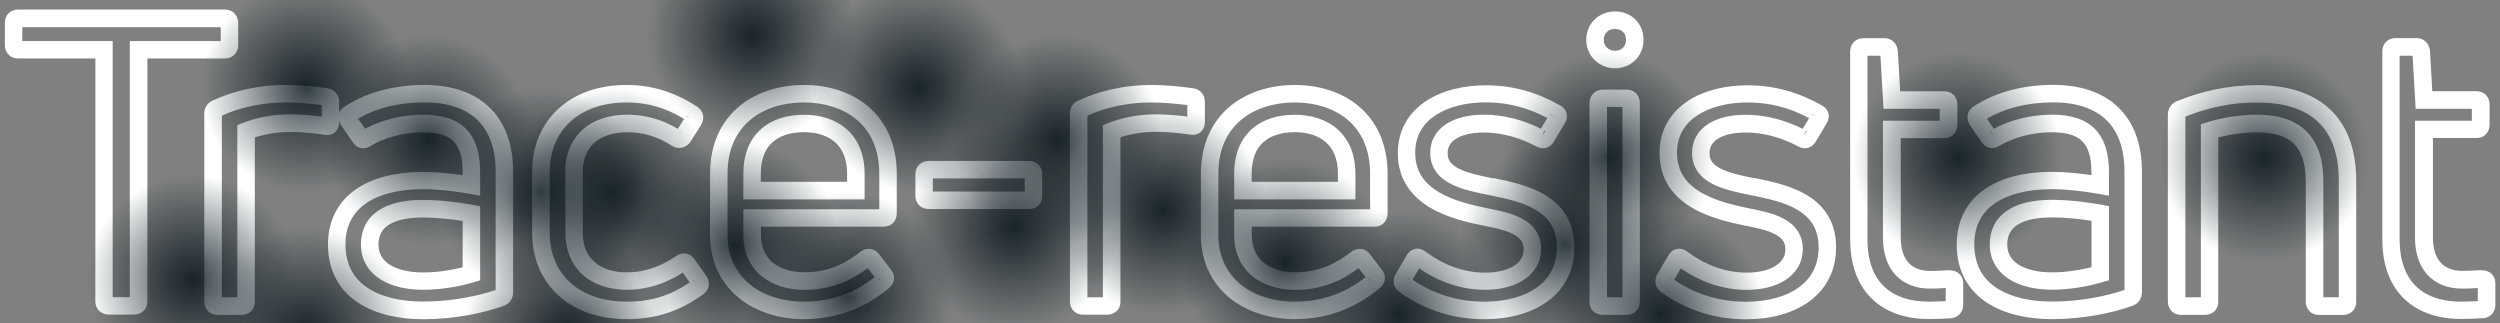 <svg version="1.2" baseProfile="tiny-ps" xmlns="http://www.w3.org/2000/svg" viewBox="0 0 286 37" width="286" height="37">
	<rect x="0" y="0" width="286" height="37" fill="#808080" stroke="none"/>
	<title>image</title>
	<defs>
		<radialGradient id="grd1" gradientUnits="userSpaceOnUse"  cx="65" cy="38" r="12">
			<stop offset="0" stop-color="#000c11"  />
			<stop offset="1" stop-color="#000c11" stop-opacity="0" />
		</radialGradient>
		<radialGradient id="grd2" gradientUnits="userSpaceOnUse"  cx="22" cy="32" r="12">
			<stop offset="0" stop-color="#000c11"  />
			<stop offset="1" stop-color="#000c11" stop-opacity="0" />
		</radialGradient>
		<radialGradient id="grd3" gradientUnits="userSpaceOnUse"  cx="35" cy="38" r="12">
			<stop offset="0" stop-color="#000c11"  />
			<stop offset="1" stop-color="#000c11" stop-opacity="0" />
		</radialGradient>
		<radialGradient id="grd4" gradientUnits="userSpaceOnUse"  cx="35" cy="10" r="12">
			<stop offset="0" stop-color="#000c11"  />
			<stop offset="1" stop-color="#000c11" stop-opacity="0" />
		</radialGradient>
		<radialGradient id="grd5" gradientUnits="userSpaceOnUse"  cx="49" cy="16" r="12">
			<stop offset="0" stop-color="#000c11"  />
			<stop offset="1" stop-color="#000c11" stop-opacity="0" />
		</radialGradient>
		<radialGradient id="grd6" gradientUnits="userSpaceOnUse"  cx="86" cy="4" r="12">
			<stop offset="0" stop-color="#000c11"  />
			<stop offset="1" stop-color="#000c11" stop-opacity="0" />
		</radialGradient>
		<radialGradient id="grd7" gradientUnits="userSpaceOnUse"  cx="62" cy="22" r="12">
			<stop offset="0" stop-color="#000c11"  />
			<stop offset="1" stop-color="#000c11" stop-opacity="0" />
		</radialGradient>
		<radialGradient id="grd8" gradientUnits="userSpaceOnUse"  cx="70" cy="22" r="12">
			<stop offset="0" stop-color="#000c11"  />
			<stop offset="1" stop-color="#000c11" stop-opacity="0" />
		</radialGradient>
		<radialGradient id="grd9" gradientUnits="userSpaceOnUse"  cx="116" cy="26" r="12">
			<stop offset="0" stop-color="#000c11"  />
			<stop offset="1" stop-color="#000c11" stop-opacity="0" />
		</radialGradient>
		<radialGradient id="grd10" gradientUnits="userSpaceOnUse"  cx="84" cy="28" r="12">
			<stop offset="0" stop-color="#000c11"  />
			<stop offset="1" stop-color="#000c11" stop-opacity="0" />
		</radialGradient>
		<radialGradient id="grd11" gradientUnits="userSpaceOnUse"  cx="121" cy="16" r="12">
			<stop offset="0" stop-color="#000c11"  />
			<stop offset="1" stop-color="#000c11" stop-opacity="0" />
		</radialGradient>
		<radialGradient id="grd12" gradientUnits="userSpaceOnUse"  cx="97" cy="34" r="12">
			<stop offset="0" stop-color="#000c11"  />
			<stop offset="1" stop-color="#000c11" stop-opacity="0" />
		</radialGradient>
		<radialGradient id="grd13" gradientUnits="userSpaceOnUse"  cx="105" cy="10" r="12">
			<stop offset="0" stop-color="#000c11"  />
			<stop offset="1" stop-color="#000c11" stop-opacity="0" />
		</radialGradient>
		<radialGradient id="grd14" gradientUnits="userSpaceOnUse"  cx="133" cy="24" r="12">
			<stop offset="0" stop-color="#000c11"  />
			<stop offset="1" stop-color="#000c11" stop-opacity="0" />
		</radialGradient>
		<radialGradient id="grd15" gradientUnits="userSpaceOnUse"  cx="179" cy="28" r="12">
			<stop offset="0" stop-color="#000c11"  />
			<stop offset="1" stop-color="#000c11" stop-opacity="0" />
		</radialGradient>
		<radialGradient id="grd16" gradientUnits="userSpaceOnUse"  cx="190" cy="36" r="12">
			<stop offset="0" stop-color="#000c11"  />
			<stop offset="1" stop-color="#000c11" stop-opacity="0" />
		</radialGradient>
		<radialGradient id="grd17" gradientUnits="userSpaceOnUse"  cx="147" cy="30" r="12">
			<stop offset="0" stop-color="#000c11"  />
			<stop offset="1" stop-color="#000c11" stop-opacity="0" />
		</radialGradient>
		<radialGradient id="grd18" gradientUnits="userSpaceOnUse"  cx="184" cy="18" r="12">
			<stop offset="0" stop-color="#000c11"  />
			<stop offset="1" stop-color="#000c11" stop-opacity="0" />
		</radialGradient>
		<radialGradient id="grd19" gradientUnits="userSpaceOnUse"  cx="224" cy="18" r="12">
			<stop offset="0" stop-color="#000c11"  />
			<stop offset="1" stop-color="#000c11" stop-opacity="0" />
		</radialGradient>
		<radialGradient id="grd20" gradientUnits="userSpaceOnUse"  cx="259" cy="18" r="12">
			<stop offset="0" stop-color="#000c11"  />
			<stop offset="1" stop-color="#000c11" stop-opacity="0" />
		</radialGradient>
		<radialGradient id="grd21" gradientUnits="userSpaceOnUse"  cx="160" cy="36" r="12">
			<stop offset="0" stop-color="#000c11"  />
			<stop offset="1" stop-color="#000c11" stop-opacity="0" />
		</radialGradient>
	</defs>
	<style>
		tspan { white-space:pre }
		.s0 { opacity: 1;fill: #ffffff } 
		.s1 { fill: url(#grd1) } 
		.s2 { fill: url(#grd2) } 
		.s3 { fill: url(#grd3) } 
		.s4 { fill: url(#grd4) } 
		.s5 { fill: url(#grd5) } 
		.s6 { fill: url(#grd6) } 
		.s7 { fill: url(#grd7) } 
		.s8 { fill: url(#grd8) } 
		.s9 { fill: url(#grd9) } 
		.s10 { fill: url(#grd10) } 
		.s11 { fill: url(#grd11) } 
		.s12 { fill: url(#grd12) } 
		.s13 { fill: url(#grd13) } 
		.s14 { fill: url(#grd14) } 
		.s15 { fill: url(#grd15) } 
		.s16 { fill: url(#grd16) } 
		.s17 { fill: url(#grd17) } 
		.s18 { fill: url(#grd18) } 
		.s19 { fill: url(#grd19) } 
		.s20 { fill: url(#grd20) } 
		.s21 { fill: url(#grd21) } 
	</style>
	<g id="Layer">
		<path id="Layer" fill-rule="evenodd" class="s0" d="m2.55 4.7v-1.59h22.7c0 0.62 0 1.59 0 1.59c-2.05 0-10.4 0-10.4 0l0 29.3c-0.7 0-1.96 0-1.96 0l0-29.3h-10.35zm24.21-3.21c0.34 0.3 0.49 0.71 0.49 1.12v2.58c0 0.42-0.16 0.83-0.49 1.12c-0.32 0.28-0.71 0.38-1.06 0.38h-8.84v27.8c0 0.42-0.16 0.83-0.49 1.12c-0.32 0.28-0.71 0.38-1.06 0.38h-2.85c-0.34 0-0.74-0.1-1.06-0.38c-0.34-0.3-0.49-0.71-0.49-1.12l0-27.8h-8.84c-0.35 0-0.76-0.1-1.08-0.43c-0.32-0.32-0.43-0.73-0.43-1.08v-2.58c0-0.35 0.1-0.76 0.43-1.08c0.32-0.32 0.73-0.43 1.08-0.43h23.64c0.34 0 0.74 0.1 1.06 0.38zm0.39 12.83l0.62-0.25l0.38 0.93l0 0l-0.38-0.93c1.36-0.55 3.33-0.99 5.35-0.99c1.23 0 2.52 0.1 3.69 0.25l0-1.31c-1.47-0.19-2.86-0.3-4.2-0.3c-2.5 0-5.12 0.54-7.23 1.51l0 20.78h1.77v-19.68zm-3.35 21.26c-0.32-0.32-0.43-0.73-0.43-1.08v-21.48c0-0.24 0.04-0.55 0.21-0.85c0.17-0.31 0.44-0.54 0.77-0.67c2.44-1.16 5.42-1.78 8.25-1.78c1.58 0 3.19 0.14 4.88 0.38l0 0l-0.14 0.98l0 0.01l0.14-0.99c0.39 0.06 0.76 0.25 1.02 0.6c0.24 0.33 0.3 0.7 0.3 0.99l0 1.25c0.07-0.2 0.19-0.38 0.34-0.53l0.07-0.07l0.08-0.05c2.35-1.6 5.55-2.57 9.26-2.57c3 0 5.56 0.79 7.38 2.51c1.83 1.73 2.77 4.25 2.77 7.42v13.8c0 0.64-0.35 1.29-1.08 1.54c-2.27 0.82-5.64 1.53-9.21 1.53c-2.69 0-5.38-0.54-7.43-1.88c-2.1-1.38-3.46-3.58-3.46-6.66c0-2.75 1.15-4.89 3.16-6.3c1.96-1.38 4.67-2.01 7.73-2.01c1.52 0 3.13 0.17 4.52 0.38v-0.3c0-1.76-0.36-2.85-0.99-3.52c-0.61-0.65-1.67-1.09-3.53-1.09c-2.39 0-4.55 0.68-6 1.55c-0.27 0.17-0.65 0.33-1.11 0.24c-0.46-0.09-0.76-0.39-0.94-0.66l-1.33-1.93l-0.04-0.06l-0.03-0.06c-0.04-0.08-0.1-0.21-0.15-0.36v0.1c0 0.31-0.07 0.8-0.48 1.16c-0.41 0.36-0.9 0.36-1.25 0.29c-1.25-0.18-2.65-0.31-3.96-0.31c-1.46 0-2.88 0.27-3.97 0.62v18.8c0 0.35-0.1 0.78-0.45 1.1c-0.34 0.32-0.76 0.4-1.1 0.4h-2.71c-0.35 0-0.76-0.1-1.08-0.43zm17.95-20.84c1.74-0.95 4.1-1.62 6.66-1.62c2.14 0 3.84 0.5 4.99 1.72c1.13 1.21 1.53 2.92 1.53 4.89v2.66l-1.17-0.21c-1.54-0.27-3.54-0.54-5.35-0.54c-2.83 0-5.07 0.59-6.58 1.65c-1.46 1.03-2.31 2.54-2.31 4.67c0 2.39 1.01 3.97 2.56 4.99c1.61 1.06 3.86 1.55 6.33 1.55c3.2 0 6.24-0.62 8.29-1.33l0-13.54c0-2.77-0.81-4.71-2.14-5.96c-1.34-1.26-3.35-1.96-6.01-1.96c-3.08 0-5.66 0.73-7.59 1.87l0.8 1.15zm15.54 19.3l0 0l0 0l-0.2-0.6h0l0.2 0.6l-0.22-0.6l0 0l0.22 0.6zm-32.54-21.62l0 0l0 0l0.2 0.6h0l-0.2-0.6l0.29 0.6l0 0l-0.29-0.6zm12.51 1.98l0 0l0.12-0.46l0 0l-0.11 0.46zm17.67 9.2v8.47l-0.71 0.21c-1.45 0.44-3.62 0.87-5.81 0.87c-1.88 0-3.63-0.38-4.93-1.22c-1.35-0.87-2.19-2.22-2.19-3.97c0-1.56 0.61-2.9 1.91-3.81c1.24-0.88 3.01-1.28 5.2-1.28c1.97 0 4.19 0.29 5.7 0.57l0.82 0.15zm-2 6.97v-5.3c-1.35-0.21-3.03-0.39-4.52-0.39c-1.99 0-3.29 0.38-4.05 0.92c-0.71 0.5-1.06 1.2-1.06 2.18c0 1.01 0.45 1.76 1.27 2.29c0.87 0.56 2.19 0.9 3.84 0.9c1.62 0 3.26-0.27 4.52-0.59zm-11.31-15.17l0-0.01l-0.02 0.01l0 0.01l0.02-0.01zm-0.02 0.01l0-0.01l-0.41 0.28l0.41-0.28zm39.19 16.13l0.01 0.01c0.17 0.25 0.33 0.62 0.29 1.05c-0.04 0.46-0.3 0.83-0.64 1.06c-2.55 1.86-5.28 2.85-8.72 2.85c-3.26 0-5.98-0.98-7.9-2.76c-1.92-1.78-2.95-4.27-2.95-7.12v-6.99c0-2.87 1.04-5.38 2.96-7.16c1.91-1.78 4.62-2.76 7.84-2.76c2.92 0 5.59 0.85 8.05 2.47l-0.55 0.83l0 0l0.55-0.83l0.02 0.01l0.02 0.01c0.32 0.23 0.61 0.58 0.67 1.06c0.06 0.45-0.11 0.83-0.27 1.08l-1.19 1.88l-0.03 0.05l-0.03 0.04l-0.78-0.62l0 0l0.78 0.62c-0.2 0.25-0.5 0.48-0.89 0.57c-0.41 0.09-0.83 0-1.17-0.22l0 0c-1.55-1.01-3.25-1.54-5.07-1.54c-1.79 0-3.05 0.51-3.86 1.26c-0.8 0.75-1.26 1.85-1.26 3.26c0 0 0 6.99 0 6.99c0 1.43 0.47 2.52 1.27 3.27c0.81 0.75 2.06 1.25 3.8 1.25c1.88 0 3.74-0.61 5.57-1.83c0.28-0.22 0.67-0.39 1.13-0.33c0.48 0.07 0.81 0.36 1.02 0.66l1.33 1.88l0.01 0.01zm-16.13-11.9c0-1.86 0.62-3.52 1.89-4.71c1.26-1.19 3.06-1.81 5.23-1.81c2.07 0 4.01 0.57 5.76 1.62l0.72-1.13c-2.04-1.26-4.21-1.89-6.57-1.89c-2.81 0-5 0.86-6.48 2.23c-1.47 1.37-2.32 3.32-2.32 5.7v6.99c0 2.35 0.84 4.29 2.31 5.65c1.48 1.37 3.68 2.22 6.54 2.22c2.82 0 5.04-0.75 7.16-2.2l-0.79-1.12c-2.01 1.28-4.15 1.96-6.36 1.96c-2.12 0-3.9-0.61-5.17-1.79c-1.27-1.19-1.9-2.85-1.9-4.73v-6.99zm14.66 12.37l-0.02 0.01l-0.02 0.01l0.27 0.37l0.02-0.01l-0.25-0.38zm-0.45-18.51l0.45 0.3l0 0l-0.83-0.55l-0.01 0.01l-0.01 0.01l0.38 0.24l0.01-0.01zm-1.19 1.9l-0.28 0.42l0 0l0.55-0.83l-0.01-0.01l-0.27 0.41l0.01 0zm0.49 15.13l0.01 0.01l0.46-0.32l-0.46 0.31zm24.1 1.46c-0.07 0.47-0.36 0.79-0.58 0.97l0 0c-2.46 2.06-5.62 3.55-9.75 3.55c-2.66 0-5.32-0.76-7.34-2.37c-2.04-1.63-3.37-4.08-3.37-7.28v-6.99c0-3.42 1.29-6 3.34-7.71c2.03-1.68 4.71-2.44 7.41-2.44c2.68 0 5.33 0.76 7.33 2.45c2.02 1.71 3.28 4.29 3.28 7.7v4.51c0 0.34-0.09 0.76-0.4 1.1c-0.33 0.35-0.75 0.45-1.1 0.45h-14.04v0.93c0 1.45 0.53 2.48 1.35 3.17c0.84 0.7 2.09 1.12 3.63 1.12c2.87 0 4.82-1.11 6.42-2.36l0.03-0.02l0.03-0.02c0.3-0.2 0.69-0.34 1.14-0.26c0.43 0.08 0.75 0.34 0.96 0.64l1.32 1.72c0.21 0.26 0.41 0.65 0.34 1.14zm-4.25-18.29c-1.56-1.31-3.71-1.98-6.04-1.98c-2.36 0-4.55 0.66-6.13 1.98c-1.56 1.3-2.62 3.29-2.62 6.17v6.99c0 2.59 1.05 4.47 2.61 5.72c1.59 1.27 3.79 1.93 6.09 1.93c3.41 0 6.04-1.15 8.13-2.8l-0.79-1.03c-1.75 1.3-4.03 2.48-7.25 2.48c-1.87 0-3.61-0.51-4.91-1.58c-1.32-1.1-2.07-2.71-2.07-4.71v-2.93c0 0 12.85 0 15.55 0l0-4.06c0-2.88-1.04-4.88-2.57-6.18zm2.33 18.39l0.01 0.02l0.35-0.29l0.33 0.39l-0.32-0.39l0 0l-0.02-0.02l-0.36 0.28l0.01 0.02zm-1.44-9.28h-13.87v-2.93c0-2.2 0.7-3.93 2.01-5.1c1.29-1.16 3.04-1.65 4.93-1.65c1.85 0 3.6 0.51 4.89 1.66c1.31 1.17 2.04 2.9 2.04 5.09v2.93zm-10.53-6.55c-0.8 0.71-1.34 1.85-1.34 3.61l0 0.93h9.87v-0.93c0-1.72-0.56-2.87-1.37-3.59c-0.83-0.74-2.05-1.16-3.56-1.16c-1.56 0-2.78 0.41-3.59 1.14zm30.43 7.22c-0.32 0.32-0.73 0.43-1.08 0.43h-11.5c-0.35 0-0.76-0.1-1.08-0.43c-0.32-0.32-0.43-0.73-0.43-1.08v-2.48c0-0.35 0.1-0.76 0.43-1.08c0.32-0.32 0.73-0.43 1.08-0.43h11.5c0.35 0 0.76 0.1 1.08 0.43c0.32 0.32 0.42 0.73 0.42 1.08v2.48c0 0.35-0.1 0.76-0.42 1.08zm-1.58-3.07h-10.51v1.5l10.51 0c0-0.43 0-1.06 0-1.5zm8.95-6.09l0.62-0.25c1.36-0.55 3.33-0.99 5.34-0.99c1.23 0 2.52 0.1 3.69 0.25v-1.31c-1.48-0.19-2.86-0.3-4.2-0.3c-2.5 0-5.12 0.54-7.23 1.51c0 0 0 17.59 0 20.78h1.77l0-19.68zm-3.35 21.26c-0.32-0.32-0.43-0.73-0.43-1.08v-21.48c0-0.24 0.04-0.55 0.21-0.85c0.17-0.31 0.44-0.54 0.77-0.67c2.44-1.16 5.43-1.78 8.26-1.78c1.58 0 3.19 0.14 4.88 0.38l0 0l-0.13 0.88l-0.01 0.11l0.14-0.99c0.39 0.06 0.76 0.25 1.02 0.6c0.24 0.33 0.3 0.7 0.3 0.99v2.25c0 0.31-0.07 0.8-0.48 1.16c-0.41 0.36-0.9 0.36-1.25 0.29c-1.25-0.18-2.65-0.31-3.96-0.31c-1.46 0-2.88 0.27-3.97 0.62v18.8c0 0.35-0.1 0.78-0.45 1.1c-0.34 0.32-0.76 0.4-1.1 0.4h-2.71c-0.35 0-0.76-0.1-1.08-0.43zm13.46-21.19l0 0l0.12-0.46l0 0l-0.11 0.46zm22.13 17.6c-0.07 0.47-0.36 0.79-0.58 0.97l0 0c-2.46 2.06-5.62 3.55-9.75 3.55c-2.66 0-5.32-0.76-7.34-2.37c-2.04-1.63-3.37-4.08-3.37-7.28v-6.99c0-3.42 1.29-6 3.34-7.71c2.03-1.68 4.71-2.44 7.41-2.44c2.69 0 5.34 0.76 7.33 2.45c2.02 1.71 3.28 4.29 3.28 7.7v4.51c0 0.34-0.09 0.76-0.4 1.1c-0.33 0.35-0.75 0.45-1.1 0.45h-14.04v0.93c0 1.45 0.53 2.48 1.35 3.17c0.85 0.7 2.09 1.12 3.63 1.12c2.87 0 4.82-1.11 6.42-2.36l0.03-0.02l0.03-0.02c0.3-0.2 0.69-0.34 1.14-0.26c0.43 0.08 0.75 0.34 0.96 0.64l1.32 1.72c0.21 0.26 0.41 0.65 0.34 1.14zm-4.25-18.29c-1.56-1.31-3.71-1.98-6.04-1.98c-2.35 0-4.55 0.66-6.13 1.98c-1.56 1.3-2.62 3.29-2.62 6.17v6.99c0 2.59 1.05 4.47 2.61 5.72c1.59 1.27 3.79 1.93 6.09 1.93c3.41 0 6.04-1.15 8.13-2.8l-0.79-1.03c-1.75 1.3-4.03 2.48-7.25 2.48c-1.87 0-3.61-0.51-4.91-1.58c-1.32-1.1-2.07-2.71-2.07-4.71v-2.93c0 0 12.85 0 15.55 0v-4.06c0-2.88-1.04-4.88-2.57-6.18zm2.33 18.39l0.01 0.02l0.35-0.29l0.33 0.39l-0.34-0.41l0.01 0.02l-0.02-0.02l-0.36 0.28l0.01 0.02zm-1.44-9.28h-13.87v-2.93c0-2.2 0.7-3.93 2.01-5.1c1.29-1.16 3.04-1.65 4.93-1.65c1.85 0 3.6 0.51 4.89 1.66c1.31 1.17 2.04 2.9 2.04 5.09v2.93zm-10.53-6.55c-0.8 0.71-1.34 1.85-1.34 3.61l0 0.93h9.87v-0.93c0-1.72-0.56-2.87-1.37-3.59c-0.83-0.74-2.06-1.16-3.56-1.16c-1.56 0-2.78 0.41-3.59 1.14zm26.27 4.1l0 0c1.81 0.36 4.11 0.84 5.95 1.94c0.94 0.56 1.79 1.31 2.4 2.31c0.62 1.01 0.96 2.22 0.96 3.68c0 2.67-1.14 4.77-3.06 6.18c-1.88 1.38-4.45 2.05-7.28 2.05c-3.37 0-6.75-0.98-9.69-3.13c-0.34-0.23-0.58-0.58-0.63-1.01c-0.05-0.4 0.06-0.74 0.18-0.98l0.89 0.45l0 0l-0.89-0.45l0.02-0.03l0.02-0.03l1.24-2.11l0 0c0.16-0.27 0.46-0.66 1-0.76c0.52-0.1 0.94 0.13 1.19 0.31l-0.59 0.83l0.01-0.01l0.58-0.81l0.01 0.01l0.01 0.01c2.06 1.54 4.38 2.38 6.76 2.38c1.42 0 2.57-0.3 3.33-0.79c0.72-0.46 1.1-1.08 1.1-1.89c0-0.44-0.12-0.76-0.3-1.01c-0.19-0.26-0.48-0.5-0.91-0.72c-0.88-0.46-2.09-0.71-3.41-0.97l-0.01 0c-1.64-0.34-4.04-0.86-6.03-2.03c-2.04-1.2-3.74-3.15-3.74-6.26c0-2.72 1.32-4.71 3.26-5.98c1.9-1.24 4.37-1.78 6.8-1.78c3.07 0 5.81 0.78 8.46 2.27c0.35 0.17 0.68 0.48 0.79 0.95c0.11 0.47-0.04 0.88-0.23 1.17l-1.21 2.02c-0.17 0.32-0.47 0.62-0.89 0.74c-0.43 0.12-0.85 0.02-1.18-0.18c-1.76-0.94-3.84-1.57-5.94-1.57c-1.5 0-2.57 0.3-3.24 0.74c-0.63 0.41-0.92 0.95-0.92 1.62c0 0.44 0.11 0.75 0.29 1c0.19 0.26 0.49 0.51 0.94 0.75c0.94 0.49 2.29 0.8 3.94 1.13l-0.19 0.98l0.03-0.14l0.17-0.84zm-8.44 10.34l-0.76 1.3c2.5 1.72 5.33 2.51 8.18 2.51c2.55 0 4.66-0.6 6.09-1.66c1.41-1.03 2.24-2.54 2.24-4.56c0-1.12-0.26-1.97-0.67-2.63c-0.41-0.67-1-1.2-1.72-1.64c-1.5-0.9-3.45-1.32-5.32-1.69l0 0c-1.61-0.32-3.25-0.67-4.48-1.32c-0.63-0.33-1.22-0.77-1.64-1.37c-0.43-0.61-0.66-1.33-0.66-2.16c0-1.4 0.67-2.54 1.82-3.29c1.11-0.72 2.61-1.07 4.33-1.07c2.33 0 4.59 0.65 6.51 1.61l0.74-1.23c-2.25-1.19-4.52-1.79-7.06-1.79c-2.17 0-4.23 0.49-5.71 1.46c-1.44 0.94-2.35 2.33-2.35 4.3c0 2.22 1.14 3.59 2.75 4.54c1.67 0.98 3.75 1.45 5.43 1.8l0 0c1.25 0.25 2.75 0.54 3.94 1.15c0.61 0.31 1.19 0.74 1.61 1.33c0.44 0.61 0.67 1.33 0.67 2.18c0 1.58-0.8 2.8-2.02 3.58c-1.18 0.76-2.75 1.1-4.41 1.1c-2.68 0-5.26-0.88-7.51-2.45zm13.86-14.88l0.22-0.41l0.04 0.02l0 0l-0.04-0.02l0.02-0.04l0.04 0.03l-0.02 0.03l0 0l0 0l0 0l-0.26 0.39zm0.69-0.18l0 0l-0.42-0.21l0.29-0.44l-0.04-0.03l-0.04-0.02l-0.23 0.43l0 0l-0.02 0.04l0 0l0 0l0 0l-0.22 0.42l0 0l0 0l0.26-0.4l0.43 0.21zm0.86-2.3l0 0l0 0l0 0l0.39 0.23l0 0l-0.38-0.23l0.2-0.46l0 0l-0.19 0.44l-0.04-0.03l-0.01 0.02l0.05 0.03l0.01-0.02l-0.46-0.31l-0.01 0.02l-0.01 0.02l0.43 0.26l0 0l0.05 0.03zm-16.53 18.41l-0.02-0.01l-0.24 0.36l0 0l-0.31 0.47l0.01-0.01l0.31-0.46l0.02 0.01l0.26-0.35l-0.02-0.01zm0.97-1.77l0.42 0.25l0.01-0.01l-0.87-0.5l0.02 0.01l-0.02-0.01l0.44 0.26l0 0zm0 0l-0.42-0.25l0.42 0.24l0 0zm24.97 5.61c-0.32 0.32-0.73 0.43-1.08 0.43h-2.71c-0.34 0-0.76-0.08-1.1-0.4c-0.35-0.33-0.45-0.75-0.45-1.1v-22.72c0-0.35 0.1-0.75 0.41-1.08c0.32-0.34 0.74-0.47 1.14-0.47h2.71c0.41 0 0.83 0.16 1.12 0.49c0.28 0.32 0.38 0.71 0.38 1.06v22.72c0 0.35-0.1 0.76-0.43 1.08zm-1.57-23.36c0 0-1.12 0-1.77 0l0 21.78l1.77 0c0-3.01 0-18.9 0-21.78zm-0.84-8.92c-0.78 0-1.3 0.51-1.3 1.25c0 0.71 0.54 1.25 1.3 1.25c0.74 0 1.25-0.52 1.25-1.25c0-0.77-0.51-1.25-1.25-1.25zm-3.3 1.25c0-1.93 1.5-3.25 3.3-3.25c1.83 0 3.25 1.35 3.25 3.25c0 1.84-1.41 3.25-3.25 3.25c-1.81 0-3.3-1.39-3.3-3.25zm19.27 15.81c1.81 0.36 4.11 0.84 5.95 1.94c0.94 0.56 1.79 1.31 2.4 2.31c0.62 1.01 0.96 2.22 0.96 3.68c0 2.67-1.14 4.77-3.06 6.18c-1.88 1.38-4.45 2.05-7.28 2.05c-3.36 0-6.74-0.97-9.67-3.12c-0.35-0.23-0.59-0.59-0.65-1.02c-0.05-0.4 0.06-0.74 0.18-0.98l0.02-0.03l0.02-0.03l1.24-2.11l0 0c0.16-0.27 0.46-0.66 1-0.76c0.52-0.1 0.94 0.13 1.19 0.31l0.01 0.01l0.01 0.01c2.06 1.54 4.38 2.38 6.76 2.38c1.42 0 2.57-0.3 3.33-0.79c0.72-0.46 1.1-1.08 1.1-1.89c0-0.44-0.12-0.76-0.3-1.01c-0.19-0.26-0.48-0.5-0.91-0.72c-0.88-0.46-2.09-0.71-3.41-0.97l-0.01 0c-1.64-0.34-4.04-0.86-6.03-2.03c-2.05-1.2-3.74-3.15-3.74-6.26c0-2.72 1.32-4.71 3.26-5.98c1.9-1.24 4.37-1.78 6.8-1.78c3.07 0 5.8 0.78 8.46 2.27c0.35 0.17 0.69 0.48 0.8 0.95c0.11 0.46-0.04 0.86-0.21 1.15l-1.23 2.06c-0.17 0.31-0.47 0.6-0.88 0.72c-0.43 0.12-0.85 0.02-1.18-0.18c-1.76-0.94-3.84-1.57-5.94-1.57c-1.5 0-2.57 0.3-3.24 0.74c-0.63 0.41-0.92 0.95-0.92 1.62c0 0.44 0.11 0.75 0.29 1c0.19 0.26 0.49 0.51 0.94 0.75c0.94 0.49 2.29 0.8 3.94 1.13l0 0zm-8.45 10.34l-0.76 1.3c2.5 1.72 5.33 2.51 8.18 2.51c2.55 0 4.66-0.6 6.1-1.66c1.41-1.03 2.24-2.54 2.24-4.56c0-1.12-0.26-1.97-0.66-2.63c-0.41-0.67-1-1.2-1.72-1.64c-1.49-0.9-3.45-1.32-5.32-1.69l0 0c-1.61-0.32-3.25-0.67-4.48-1.32c-0.63-0.33-1.22-0.77-1.64-1.37c-0.43-0.61-0.66-1.33-0.66-2.16c0-1.4 0.67-2.54 1.82-3.29c1.1-0.72 2.61-1.07 4.33-1.07c2.33 0 4.59 0.65 6.51 1.61l0.74-1.23c-2.25-1.19-4.52-1.79-7.06-1.79c-2.17 0-4.23 0.49-5.71 1.46c-1.44 0.94-2.35 2.33-2.35 4.3c0 2.22 1.14 3.59 2.75 4.54c1.67 0.98 3.75 1.45 5.42 1.8c1.25 0.25 2.76 0.54 3.94 1.15c0.61 0.31 1.19 0.74 1.61 1.33c0.44 0.61 0.67 1.33 0.67 2.18c0 1.58-0.8 2.8-2.02 3.58c-1.18 0.76-2.75 1.1-4.41 1.1c-2.68 0-5.26-0.88-7.51-2.45zm15.37-17.39l0.01-0.02l-0.42-0.28l-0.01 0.02l-0.01 0.02l0.86 0.51l0 0l-0.42-0.25zm-1.22 2.08l0 0l0 0l0 0l-0.28 0.43l0 0l0.28-0.43l0.41 0.24l0 0l-0.41-0.24l0.27-0.4l-0.04-0.03l-0.04-0.02l-0.23 0.43l0.04 0.03l0 0zm-15.26 16.35l-0.02-0.01l-0.24 0.36l0.02 0.01l0.26-0.35l-0.02-0.01zm1.4-1.54l-0.43-0.24l0 0l0.42 0.25l0.01-0.01zm22.83-16.4c0 0 4.89 0 6.49 0c0 0 0-0.81 0-1.36h-6.43l-0.05-0.94l-0.3-5.13h-1.48v20.99c0 2.62 0.78 4.37 1.96 5.46c1.19 1.11 2.92 1.68 5.05 1.68c0.46 0 1.23-0.03 1.94-0.06c0 0 0-0.9 0-1.5c-0.67 0.04-1.33 0.07-1.76 0.07c-1.64 0-3.04-0.52-4.02-1.61c-0.96-1.07-1.4-2.54-1.4-4.22v-13.37zm7.57 17.11l0.03 0h0.03c0.34 0 0.76 0.08 1.1 0.4c0.35 0.33 0.45 0.75 0.45 1.1v2.44c0 0.3-0.07 0.66-0.31 0.97c-0.25 0.33-0.62 0.52-1 0.57l-0.04 0.01l-0.04 0c-0.83 0.05-1.91 0.09-2.54 0.09c-2.47 0-4.75-0.67-6.41-2.22c-1.68-1.56-2.59-3.89-2.59-6.92v-21.44c0-0.34 0.09-0.78 0.43-1.12c0.35-0.35 0.78-0.43 1.12-0.43h2.39c0.38 0 0.75 0.13 1.05 0.43c0.28 0.28 0.41 0.63 0.45 0.94l0.01 0.04l0 0.04l0.27 4.62h5.04c0.35 0 0.76 0.1 1.08 0.43c0.32 0.32 0.43 0.73 0.43 1.08v2.3c0 0.34-0.09 0.76-0.4 1.1c-0.33 0.35-0.75 0.45-1.1 0.45h-4.98l0 11.37c0 1.36 0.35 2.29 0.88 2.88c0.52 0.57 1.33 0.95 2.53 0.95c0.47 0 1.31-0.04 2.15-0.09zm2.57-18.59l0.08-0.05l0.56 0.83l0 0l-0.56-0.83c2.35-1.6 5.55-2.57 9.26-2.57c3 0 5.56 0.79 7.38 2.51c1.83 1.73 2.77 4.25 2.77 7.42v13.8c0 0.64-0.36 1.3-1.1 1.55c-2.27 0.82-5.64 1.52-9.2 1.52c-2.69 0-5.38-0.54-7.43-1.88c-2.1-1.38-3.46-3.58-3.46-6.66c0-2.75 1.15-4.89 3.16-6.3c1.97-1.38 4.67-2.01 7.73-2.01c1.52 0 3.13 0.17 4.52 0.38v-0.3c0-1.76-0.36-2.85-0.99-3.52c-0.61-0.65-1.67-1.09-3.53-1.09c-2.39 0-4.55 0.68-6 1.55c-0.27 0.17-0.65 0.32-1.1 0.23c-0.46-0.09-0.76-0.39-0.94-0.65l0 0l-1.33-1.93l-0.04-0.06l-0.03-0.06c-0.07-0.14-0.21-0.42-0.22-0.75c-0.02-0.42 0.14-0.78 0.41-1.05l0.07-0.07zm2.54 2.41c1.74-0.95 4.1-1.62 6.66-1.62c2.14 0 3.84 0.5 4.99 1.72c1.13 1.21 1.53 2.92 1.53 4.89v2.66l-1.17-0.21c-1.54-0.27-3.54-0.54-5.35-0.54c-2.83 0-5.07 0.59-6.58 1.65c-1.46 1.03-2.31 2.54-2.31 4.67c0 2.39 1.01 3.97 2.56 4.99c1.61 1.06 3.86 1.55 6.33 1.55c3.2 0 6.24-0.62 8.29-1.33v-13.54c0-2.77-0.81-4.71-2.14-5.96c-1.34-1.26-3.35-1.96-6.01-1.96c-3.08 0-5.66 0.73-7.59 1.87l0.8 1.15zm15.54 19.31l-0.21-0.62h0l0.2 0.6l0.01 0.02zm-15.68-18.67l-0.25-0.42l-0.02 0.01l-0.02 0.01l0.55 0.83l0-0.01l0 0.01l-0.26-0.43l0 0zm0.26 0.43l-0.27-0.41l0.02-0.01l0-0.01l-0.02 0.01l0 0.01l0.02-0.01l0.25 0.42zm13.06 7.78v8.47l-0.71 0.21c-1.45 0.44-3.62 0.87-5.81 0.87c-1.89 0-3.63-0.38-4.93-1.22c-1.35-0.87-2.19-2.22-2.19-3.97c0-1.56 0.61-2.9 1.92-3.81c1.25-0.88 3.01-1.28 5.2-1.28c1.97 0 4.19 0.29 5.7 0.57l0.81 0.15zm-2 6.97l0-5.3c-1.35-0.21-3.03-0.39-4.52-0.39c-1.99 0-3.29 0.38-4.05 0.92c-0.71 0.5-1.07 1.2-1.07 2.18c0 1.01 0.45 1.76 1.27 2.29c0.87 0.56 2.19 0.9 3.84 0.9c1.62 0 3.26-0.27 4.52-0.59zm12.51-16.34l0.69-0.22c1.52-0.49 3.7-0.88 5.74-0.88c2.2 0 4.14 0.49 5.53 1.79c1.4 1.31 2.05 3.28 2.05 5.84v13.26h1.77v-13.35c0-3.32-0.98-5.49-2.53-6.86c-1.57-1.39-3.88-2.08-6.82-2.08c-2.93 0-5.75 0.62-8.2 1.62c0 0 0 17.49 0 20.67l1.77 0v-19.78zm-3.35 21.36c-0.32-0.32-0.43-0.73-0.43-1.08v-21.34c0-0.24 0.04-0.54 0.2-0.84c0.16-0.31 0.42-0.54 0.72-0.7l0.03-0.01l0.03-0.01l0.39 0.92l0 0.01l-0.39-0.92c2.74-1.15 5.9-1.87 9.22-1.87c3.22 0 6.08 0.76 8.15 2.58c2.09 1.84 3.2 4.63 3.2 8.36v13.85c0 0.35-0.1 0.78-0.45 1.1c-0.34 0.32-0.76 0.4-1.1 0.4h-2.71c-0.35 0-0.76-0.1-1.08-0.43c-0.32-0.32-0.43-0.73-0.43-1.08v-13.75c0-2.23-0.57-3.58-1.42-4.38c-0.87-0.81-2.21-1.25-4.16-1.25c-1.53 0-3.16 0.25-4.43 0.58v18.8c0 0.35-0.1 0.78-0.45 1.1c-0.34 0.32-0.76 0.4-1.1 0.4h-2.71c-0.35 0-0.76-0.1-1.08-0.43zm27.86-21.77c0 0 4.89 0 6.49 0c0 0 0-0.81 0-1.36h-6.43l-0.05-0.94l-0.3-5.13h-1.48v20.99c0 2.62 0.78 4.37 1.96 5.46c1.19 1.11 2.91 1.68 5.04 1.68c0.46 0 1.23-0.03 1.94-0.06c0 0 0-0.9 0-1.5c-0.67 0.04-1.33 0.07-1.76 0.07c-1.64 0-3.04-0.52-4.02-1.61c-0.96-1.07-1.4-2.54-1.4-4.22v-13.37zm7.57 17.11l0.06 1.01v-0.01l-0.06-1l0.03 0h0.03c0.34 0 0.76 0.08 1.1 0.4c0.35 0.33 0.45 0.75 0.45 1.1v2.44c0 0.3-0.07 0.66-0.31 0.97c-0.25 0.33-0.62 0.52-1 0.57l-0.04 0.01l-0.04 0l-0.06-1l0-0.01l0.06 1c-0.83 0.05-1.91 0.09-2.54 0.09c-2.47 0-4.74-0.67-6.41-2.22c-1.68-1.56-2.59-3.89-2.59-6.92v-21.44c0-0.34 0.08-0.78 0.43-1.12c0.35-0.35 0.78-0.43 1.12-0.43h2.39c0.38 0 0.75 0.13 1.05 0.43c0.28 0.28 0.4 0.63 0.45 0.94l0.01 0.04l0 0.04l0.27 4.62h5.04c0.35 0 0.76 0.1 1.08 0.43c0.32 0.32 0.43 0.73 0.43 1.08v2.3c0 0.34-0.08 0.76-0.4 1.1c-0.33 0.35-0.75 0.45-1.1 0.45h-4.98v11.37c0 1.36 0.35 2.29 0.88 2.88c0.52 0.57 1.33 0.95 2.54 0.95c0.47 0 1.31-0.04 2.15-0.09z" />
	</g>
	<g id="Layer" style="opacity: .8">
		<path id="Layer" class="s1" d="m65 50c-6.64 0-12-5.36-12-12c0-6.64 5.36-12 12-12c6.64 0 12 5.36 12 12c0 6.64-5.36 12-12 12z" />
		<path id="Layer" class="s2" d="m22 44c-6.64 0-12-5.36-12-12c0-6.64 5.36-12 12-12c6.64 0 12 5.36 12 12c0 6.64-5.36 12-12 12z" />
		<path id="Layer" class="s3" d="m35 50c-6.64 0-12-5.36-12-12c0-6.64 5.36-12 12-12c6.64 0 12 5.36 12 12c0 6.64-5.36 12-12 12z" />
		<path id="Layer" class="s4" d="m35 22c-6.64 0-12-5.36-12-12c0-6.64 5.36-12 12-12c6.64 0 12 5.36 12 12c0 6.64-5.36 12-12 12z" />
		<path id="Layer" class="s5" d="m49 28c-6.64 0-12-5.36-12-12c0-6.64 5.36-12 12-12c6.64 0 12 5.36 12 12c0 6.64-5.36 12-12 12z" />
		<path id="Layer" class="s6" d="m86 16c-6.64 0-12-5.36-12-12c0-6.64 5.36-12 12-12c6.64 0 12 5.36 12 12c0 6.64-5.36 12-12 12z" />
		<path id="Layer" class="s7" d="m62 34c-6.64 0-12-5.36-12-12c0-6.64 5.36-12 12-12c6.64 0 12 5.36 12 12c0 6.64-5.36 12-12 12z" />
		<path id="Layer" class="s8" d="m70 34c-6.64 0-12-5.36-12-12c0-6.64 5.36-12 12-12c6.64 0 12 5.36 12 12c0 6.64-5.36 12-12 12z" />
		<path id="Layer" class="s9" d="m116 38c-6.64 0-12-5.36-12-12c0-6.64 5.36-12 12-12c6.64 0 12 5.36 12 12c0 6.64-5.36 12-12 12z" />
		<path id="Layer" class="s10" d="m84 40c-6.64 0-12-5.36-12-12c0-6.64 5.36-12 12-12c6.64 0 12 5.36 12 12c0 6.64-5.36 12-12 12z" />
		<path id="Layer" class="s11" d="m121 28c-6.64 0-12-5.36-12-12c0-6.64 5.36-12 12-12c6.64 0 12 5.36 12 12c0 6.64-5.36 12-12 12z" />
		<path id="Layer" class="s12" d="m97 46c-6.64 0-12-5.36-12-12c0-6.64 5.36-12 12-12c6.64 0 12 5.36 12 12c0 6.64-5.36 12-12 12z" />
		<path id="Layer" class="s13" d="m105 22c-6.64 0-12-5.36-12-12c0-6.64 5.36-12 12-12c6.64 0 12 5.36 12 12c0 6.64-5.36 12-12 12z" />
		<path id="Layer" class="s14" d="m133 36c-6.64 0-12-5.36-12-12c0-6.64 5.36-12 12-12c6.64 0 12 5.36 12 12c0 6.64-5.36 12-12 12z" />
		<path id="Layer" class="s15" d="m179 40c-6.64 0-12-5.36-12-12c0-6.64 5.36-12 12-12c6.64 0 12 5.36 12 12c0 6.64-5.36 12-12 12z" />
		<path id="Layer" class="s16" d="m190 48c-6.64 0-12-5.36-12-12c0-6.64 5.36-12 12-12c6.64 0 12 5.36 12 12c0 6.64-5.36 12-12 12z" />
		<path id="Layer" class="s17" d="m147 42c-6.64 0-12-5.36-12-12c0-6.64 5.36-12 12-12c6.64 0 12 5.36 12 12c0 6.64-5.36 12-12 12z" />
		<path id="Layer" class="s18" d="m184 30c-6.64 0-12-5.36-12-12c0-6.64 5.36-12 12-12c6.64 0 12 5.36 12 12c0 6.64-5.36 12-12 12z" />
		<path id="Layer" class="s19" d="m224 30c-6.64 0-12-5.36-12-12c0-6.64 5.36-12 12-12c6.64 0 12 5.36 12 12c0 6.64-5.36 12-12 12z" />
		<path id="Layer" class="s20" d="m259 30c-6.64 0-12-5.36-12-12c0-6.64 5.36-12 12-12c6.64 0 12 5.36 12 12c0 6.64-5.36 12-12 12z" />
		<path id="Layer" class="s21" d="m160 48c-6.64 0-12-5.36-12-12c0-6.64 5.36-12 12-12c6.64 0 12 5.36 12 12c0 6.64-5.36 12-12 12z" />
	</g>
</svg>